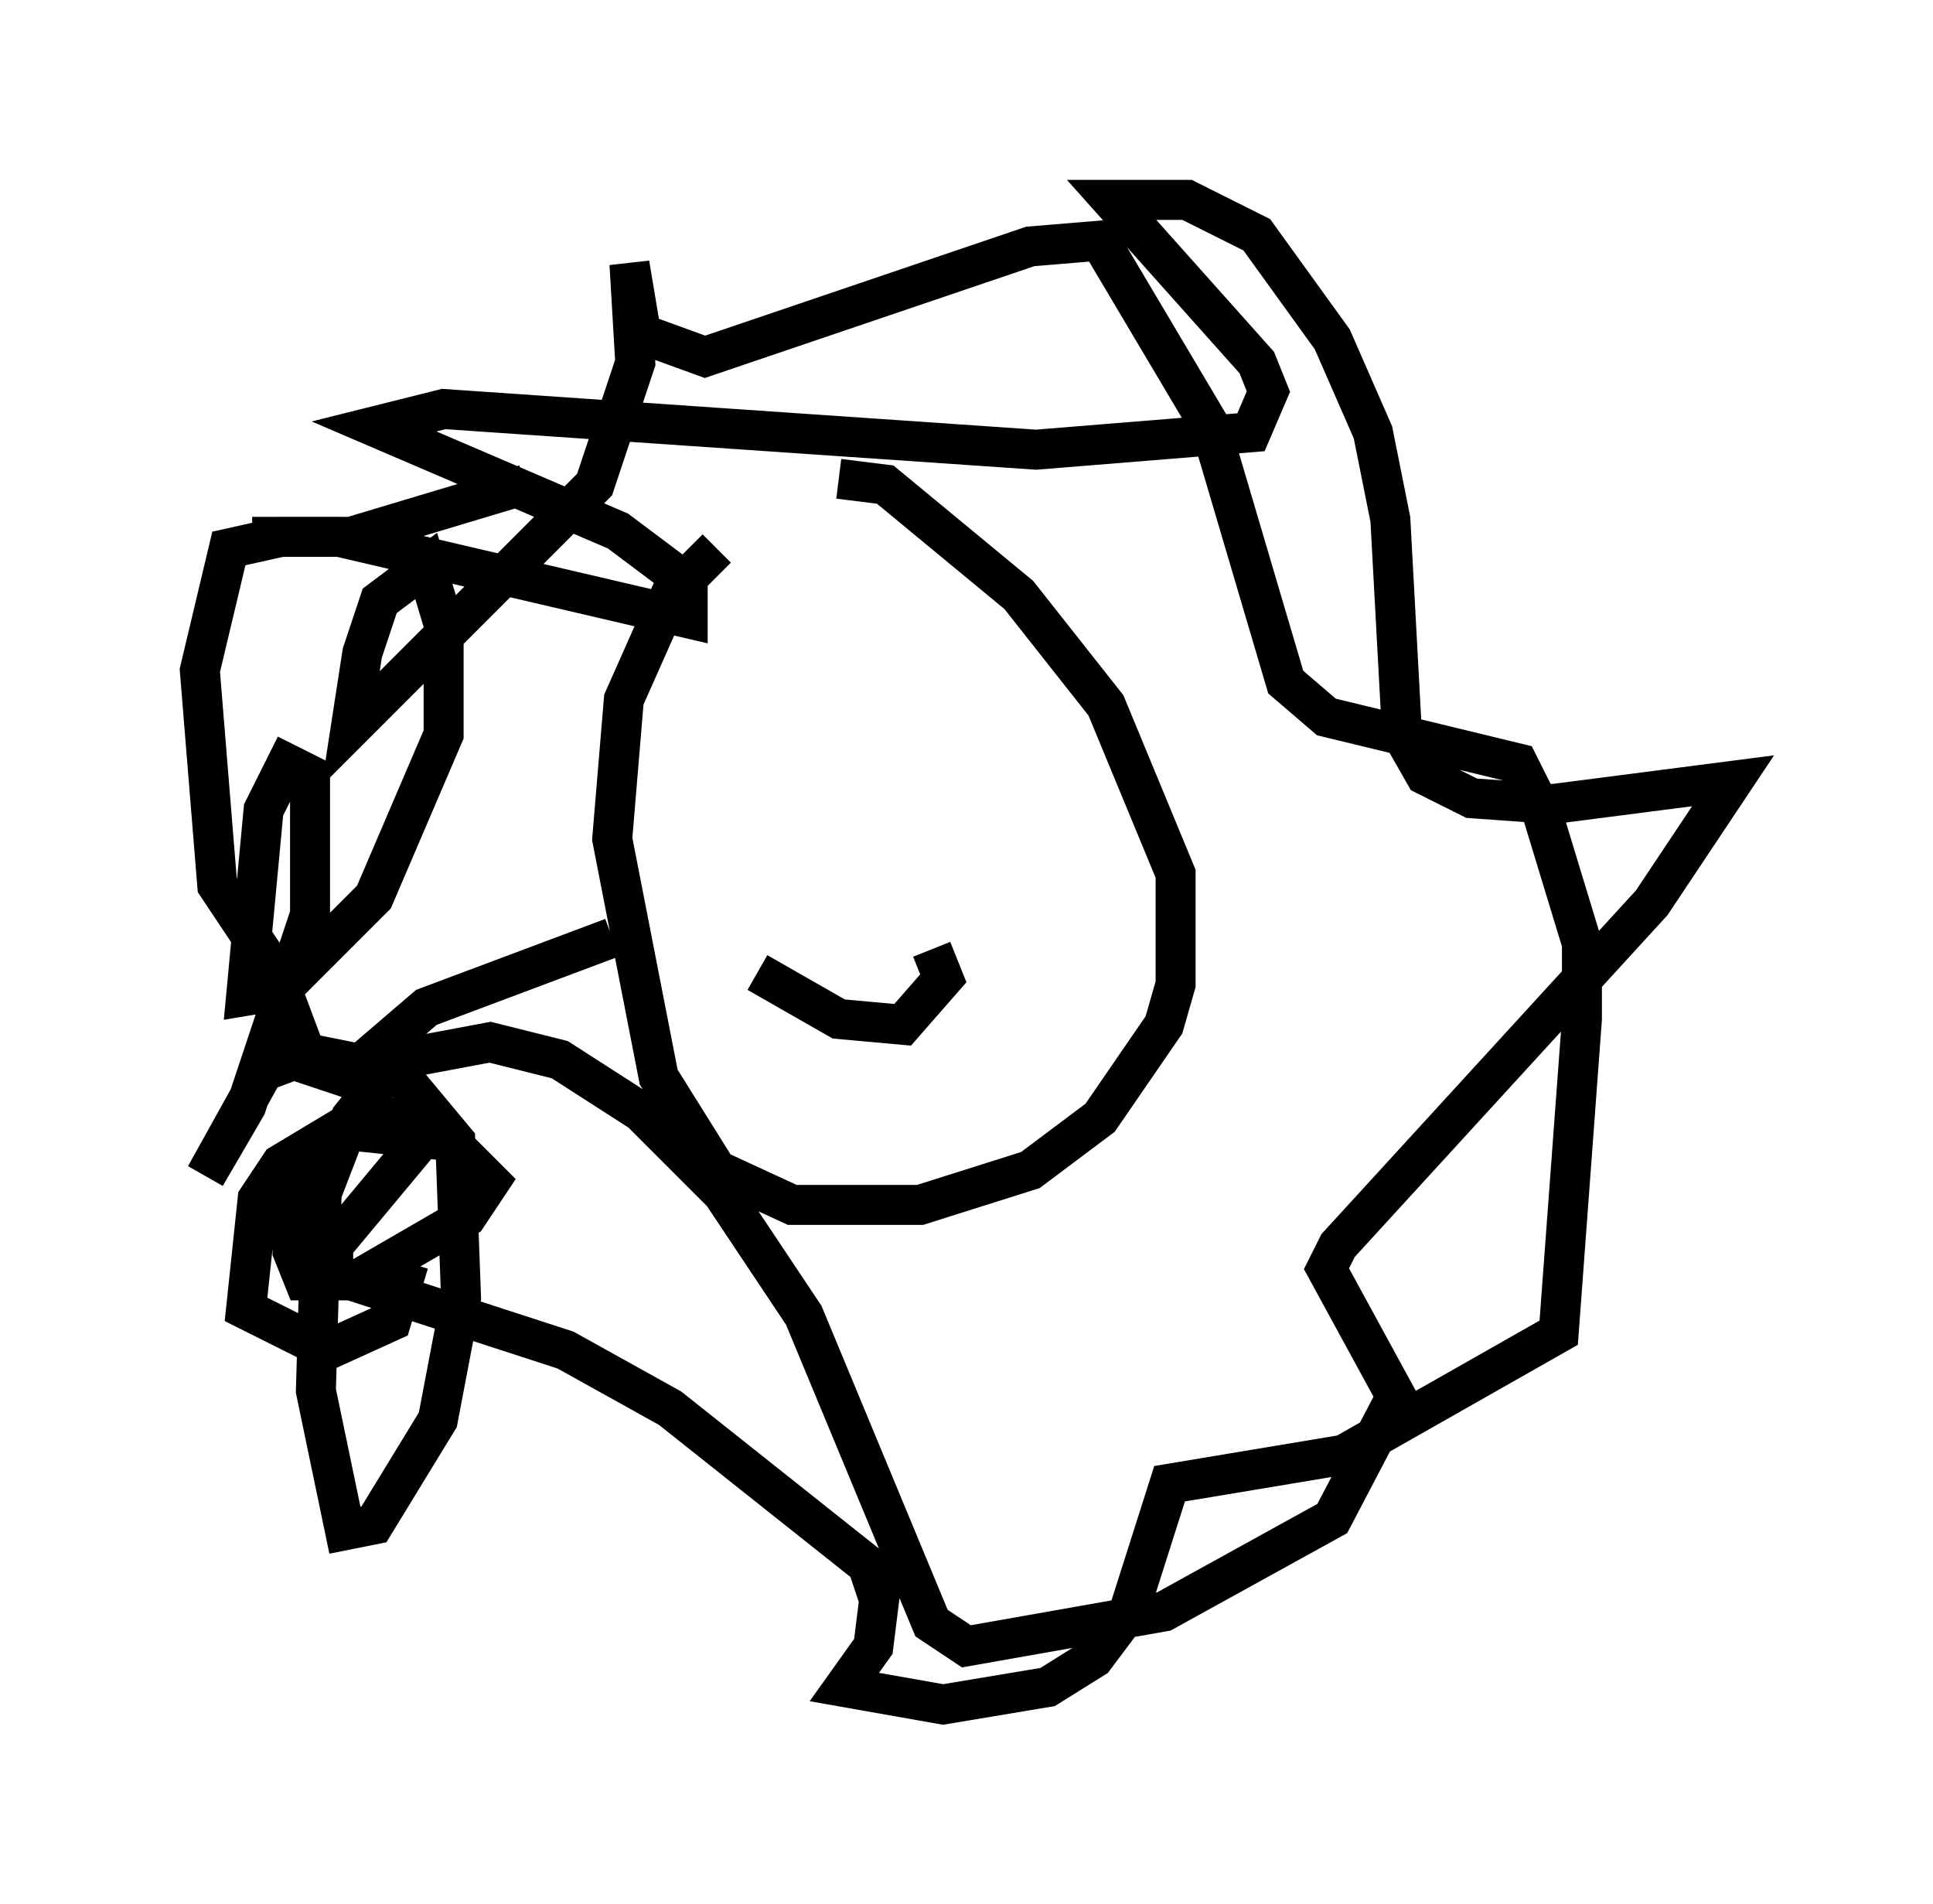 <?xml version="1.0" encoding="utf-8" ?>
<svg baseProfile="full" height="47.62" version="1.1" width="48.346" xmlns="http://www.w3.org/2000/svg" xmlns:ev="http://www.w3.org/2001/xml-events" xmlns:xlink="http://www.w3.org/1999/xlink"><defs /><rect fill="white" height="47.62" width="48.346" x="0" y="0" /><path d="M20.542, 12.263 m-2.615, 1.453 l-1.162, 1.162 -1.162, 2.615 l-0.291, 3.486 1.162, 5.955 l1.453, 2.324 1.888, 0.872 l3.196, 0.0 2.76, -0.872 l1.743, -1.307 1.598, -2.324 l0.291, -1.017 0.0, -2.76 l-1.743, -4.212 -2.179, -2.76 l-3.341, -2.76 -1.162, -0.145 m-1.307, 6.827 l0.0, 0.0 m5.229, 0.145 l0.0, 0.0 m-0.872, 0.726 l0.0, 0.0 m-5.084, 4.648 l2.034, 1.162 1.598, 0.145 l1.017, -1.162 -0.291, -0.726 m-10.168, -11.62 l-4.358, 1.307 -2.469, 0.0 m9.006, 10.022 l-4.648, 1.743 -2.034, 1.743 l-0.872, -0.291 -0.872, -2.324 l-1.453, -2.179 -0.436, -5.374 l0.726, -3.05 1.307, -0.291 l1.453, 0.0 8.715, 2.034 l0.0, -0.872 -1.743, -1.307 l-6.101, -2.615 1.743, -0.436 l14.816, 1.017 5.374, -0.436 l0.436, -1.017 -0.291, -0.726 l-3.631, -4.067 1.888, 0.0 l1.743, 0.872 1.888, 2.615 l1.017, 2.324 0.436, 2.179 l0.291, 5.374 0.581, 1.017 l1.162, 0.581 2.034, 0.145 l4.503, -0.581 -2.034, 3.05 l-7.844, 8.57 -0.291, 0.581 l1.743, 3.196 -1.598, 3.05 l-4.212, 2.324 -4.939, 0.872 l-0.872, -0.581 -3.196, -7.698 l-2.034, -3.05 -2.034, -2.034 l-2.034, -1.307 -1.743, -0.436 l-2.324, 0.436 -1.162, 1.453 l-0.726, 1.888 -0.145, 4.939 l0.726, 3.486 0.726, -0.145 l1.598, -2.615 0.581, -3.05 l-0.145, -3.922 -1.453, -1.743 l-2.179, -0.436 -1.162, 0.436 l-1.453, 2.615 1.017, -1.743 l1.598, -4.793 0.0, -3.486 l-0.581, -0.291 -0.581, 1.162 l-0.436, 4.648 0.872, -0.145 l2.324, -2.324 1.743, -4.067 l0.0, -2.76 -0.436, -1.453 l-1.162, 0.872 -0.436, 1.307 l-0.291, 1.888 6.101, -6.101 l1.017, -3.05 -0.145, -2.469 l0.291, 1.743 1.598, 0.581 l8.134, -2.76 1.743, -0.145 l2.76, 4.648 1.888, 6.391 l1.017, 0.872 4.793, 1.162 l0.581, 1.162 1.017, 3.341 l0.0, 1.888 -0.581, 7.844 l-5.374, 3.05 -4.358, 0.726 l-1.017, 3.196 -0.872, 1.162 l-1.162, 0.726 -2.615, 0.436 l-2.469, -0.436 0.726, -1.017 l0.145, -1.162 -0.291, -0.872 l-4.939, -3.922 -2.615, -1.453 l-5.81, -1.888 0.0, -0.726 l2.179, -2.615 0.0, -0.581 l-1.598, 0.0 -0.581, 0.436 l-1.017, 1.743 0.0, 1.162 l0.291, 0.726 1.307, 0.0 l2.76, -1.598 0.581, -0.872 l-1.017, -1.017 -2.76, -0.291 l-1.453, 0.872 -0.581, 0.872 l-0.291, 2.76 2.034, 1.017 l1.598, -0.726 0.436, -1.453 " fill="none" stroke="black" stroke-width="1" /></svg>